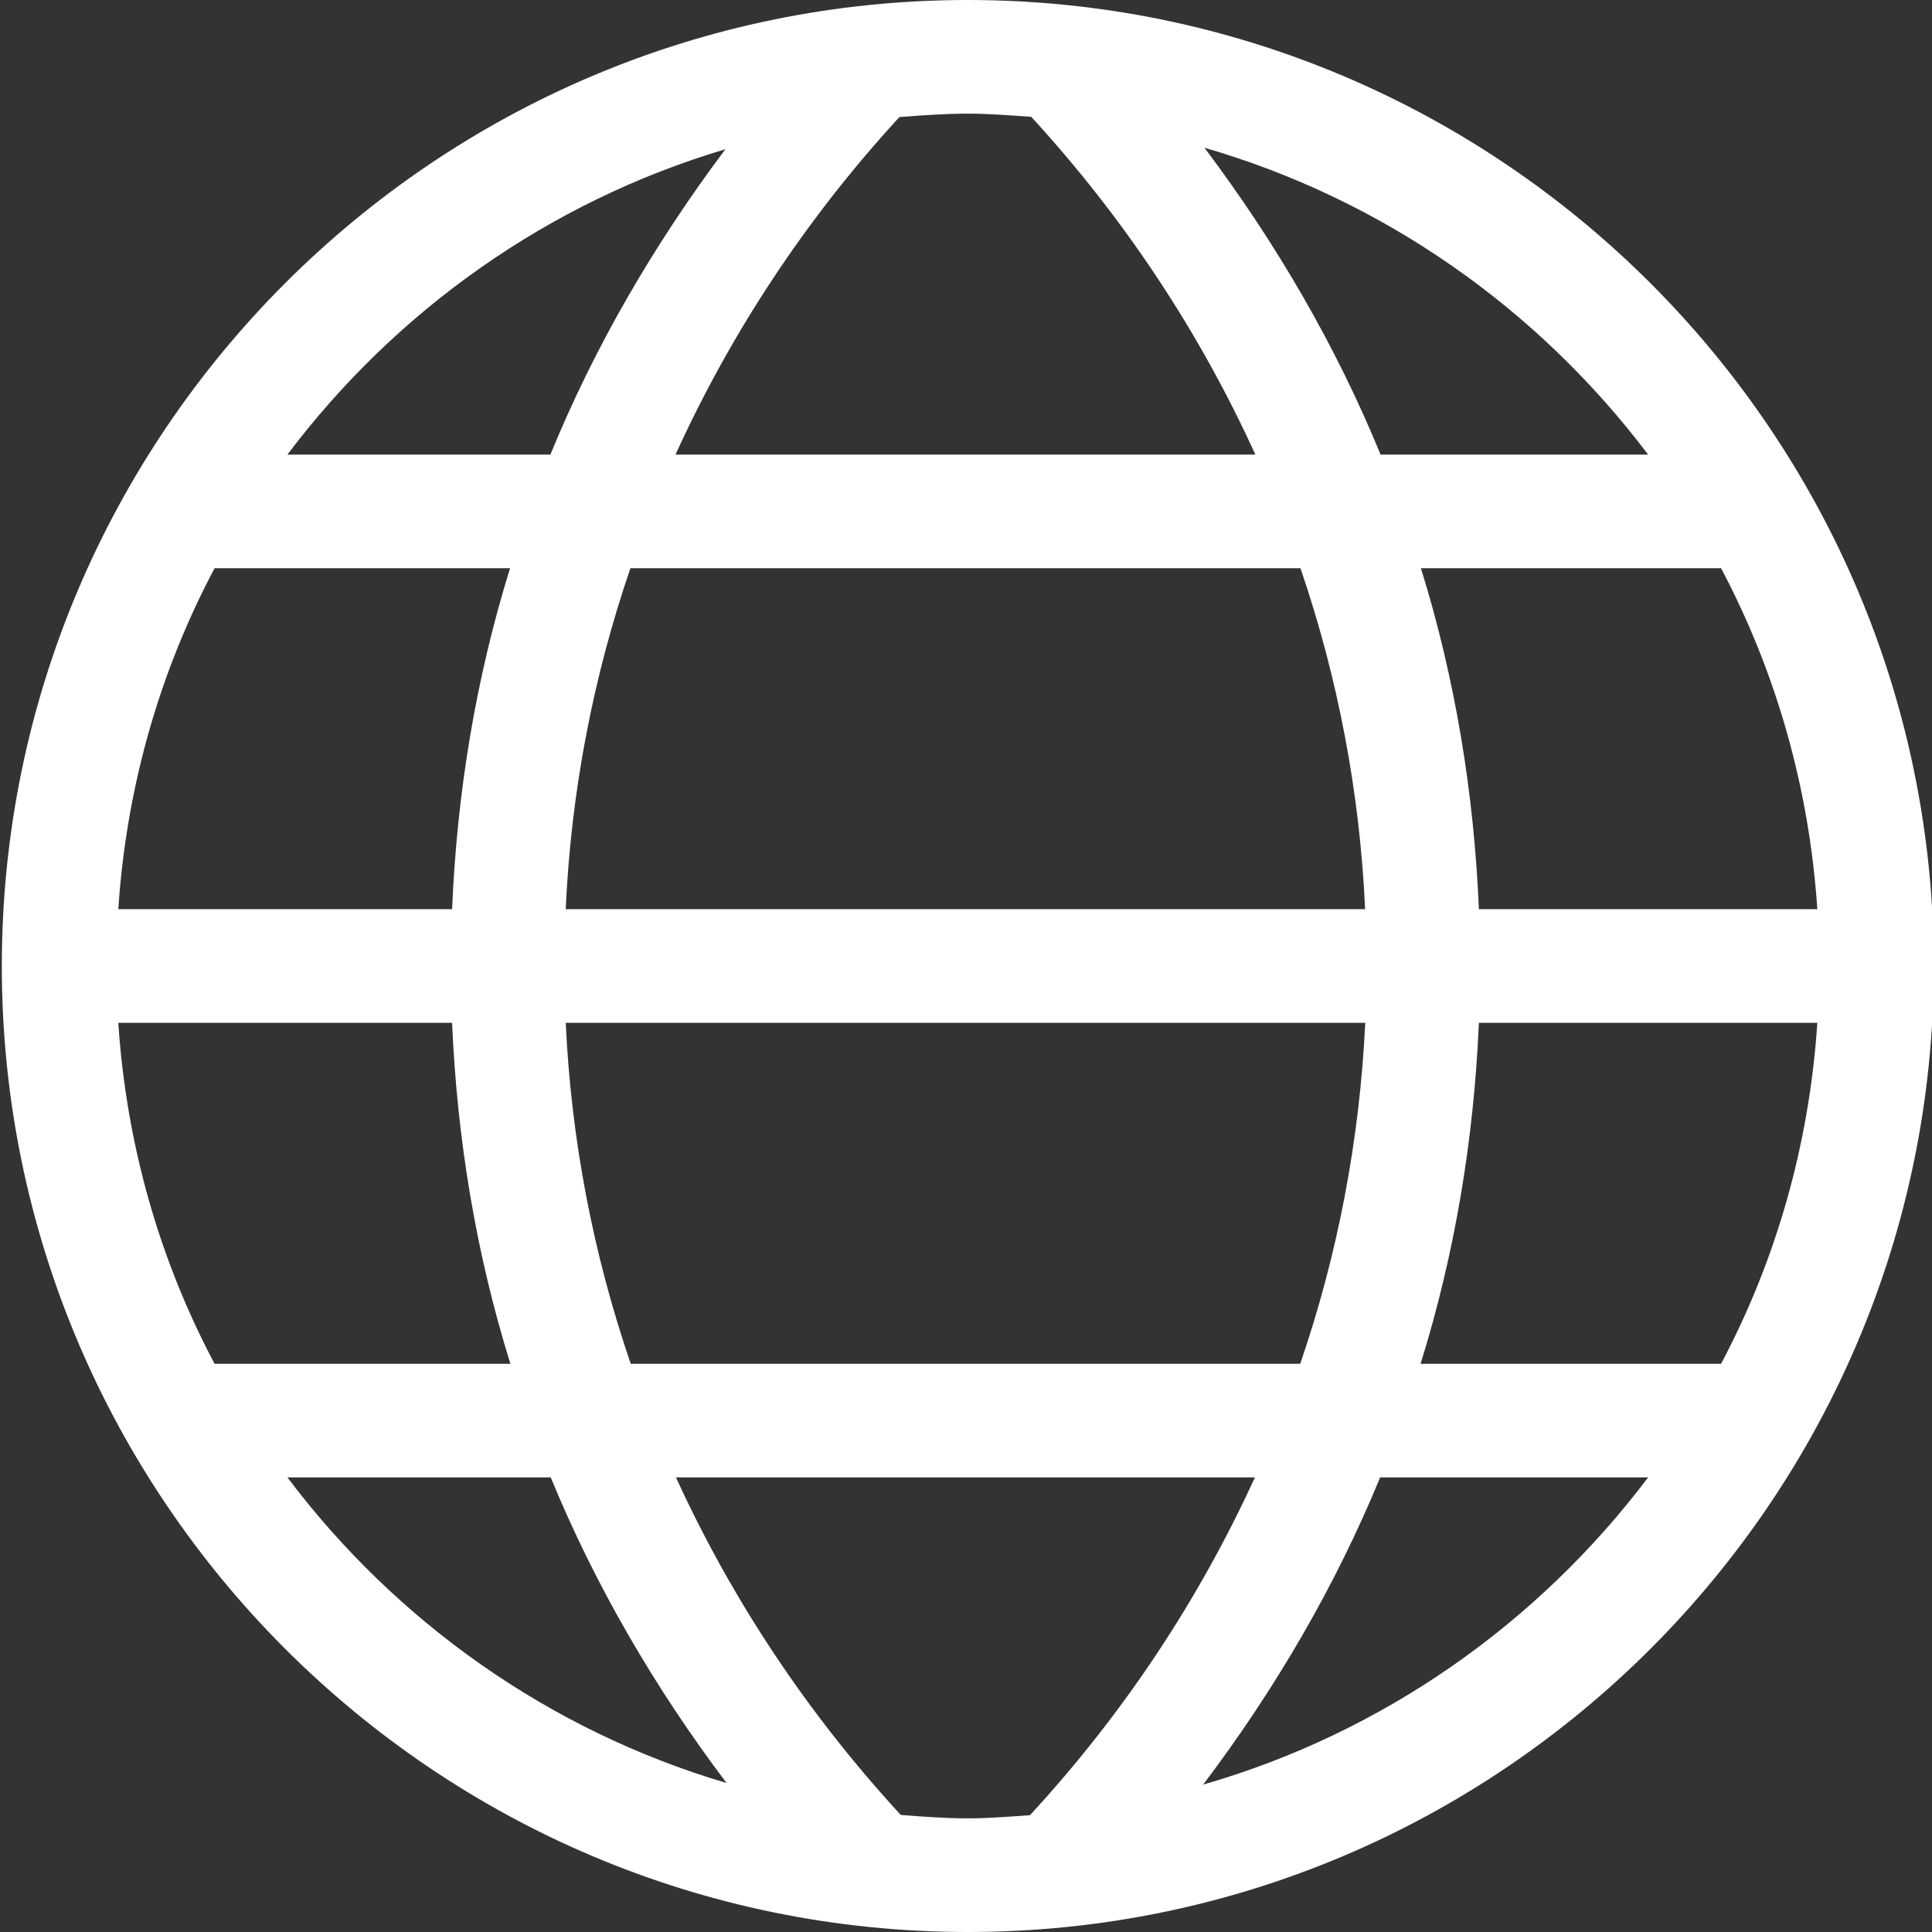 <!DOCTYPE svg PUBLIC "-//W3C//DTD SVG 1.1//EN" "http://www.w3.org/Graphics/SVG/1.1/DTD/svg11.dtd">
<!-- Uploaded to: SVG Repo, www.svgrepo.com, Transformed by: SVG Repo Mixer Tools -->
<svg width="800px" height="800px" viewBox="0 0 17 17" version="1.1" xmlns="http://www.w3.org/2000/svg" xmlns:xlink="http://www.w3.org/1999/xlink" fill="#ffffff">
<rect x="0" y="0" width="17" height="17" fill="#333333" stroke="none"/>
<g id="SVGRepo_bgCarrier" stroke-width="0"/>
<g id="SVGRepo_tracerCarrier" stroke-linecap="round" stroke-linejoin="round"/>
<g id="SVGRepo_iconCarrier"> <path d="M8.516 0c-4.687 0-8.5 3.813-8.5 8.5s3.813 8.5 8.5 8.5 8.5-3.813 8.5-8.5-3.814-8.5-8.5-8.5zM1.041 9h2.937c0.044 1.024 0.211 2.031 0.513 3h-2.603c-0.481-0.906-0.776-1.923-0.847-3zM3.978 8h-2.937c0.071-1.077 0.366-2.094 0.847-3h2.6c-0.301 0.969-0.467 1.976-0.51 3zM5.547 5h5.896c0.33 0.965 0.522 1.972 0.569 3h-7.034c0.046-1.028 0.239-2.035 0.569-3zM4.978 9h7.035c-0.049 1.028-0.241 2.035-0.572 3h-5.891c-0.331-0.965-0.524-1.972-0.572-3zM13.013 9h2.978c-0.071 1.077-0.366 2.094-0.847 3h-2.644c0.302-0.969 0.469-1.976 0.513-3zM13.013 8c-0.043-1.024-0.209-2.031-0.51-3h2.641c0.48 0.906 0.775 1.923 0.847 3h-2.978zM14.502 4h-2.354c-0.392-0.955-0.916-1.858-1.55-2.7 1.578 0.457 2.938 1.42 3.904 2.7zM9.074 1.028c0.824 0.897 1.484 1.9 1.972 2.972h-5.102c0.487-1.071 1.146-2.073 1.97-2.97 0.199-0.015 0.398-0.030 0.602-0.030 0.188 0 0.373 0.015 0.558 0.028zM6.383 1.313c-0.629 0.838-1.151 1.737-1.54 2.687h-2.314c0.955-1.267 2.297-2.224 3.854-2.687zM2.529 13h2.317c0.391 0.951 0.915 1.851 1.547 2.689-1.561-0.461-2.907-1.419-3.864-2.689zM7.926 15.97c-0.826-0.897-1.488-1.899-1.978-2.97h5.094c-0.49 1.072-1.152 2.075-1.979 2.972-0.181 0.013-0.363 0.028-0.547 0.028-0.2 0-0.395-0.015-0.59-0.030zM10.587 15.703c0.636-0.842 1.164-1.747 1.557-2.703h2.358c-0.968 1.283-2.332 2.247-3.915 2.703z" fill="#ffffff"/> </g>
</svg>